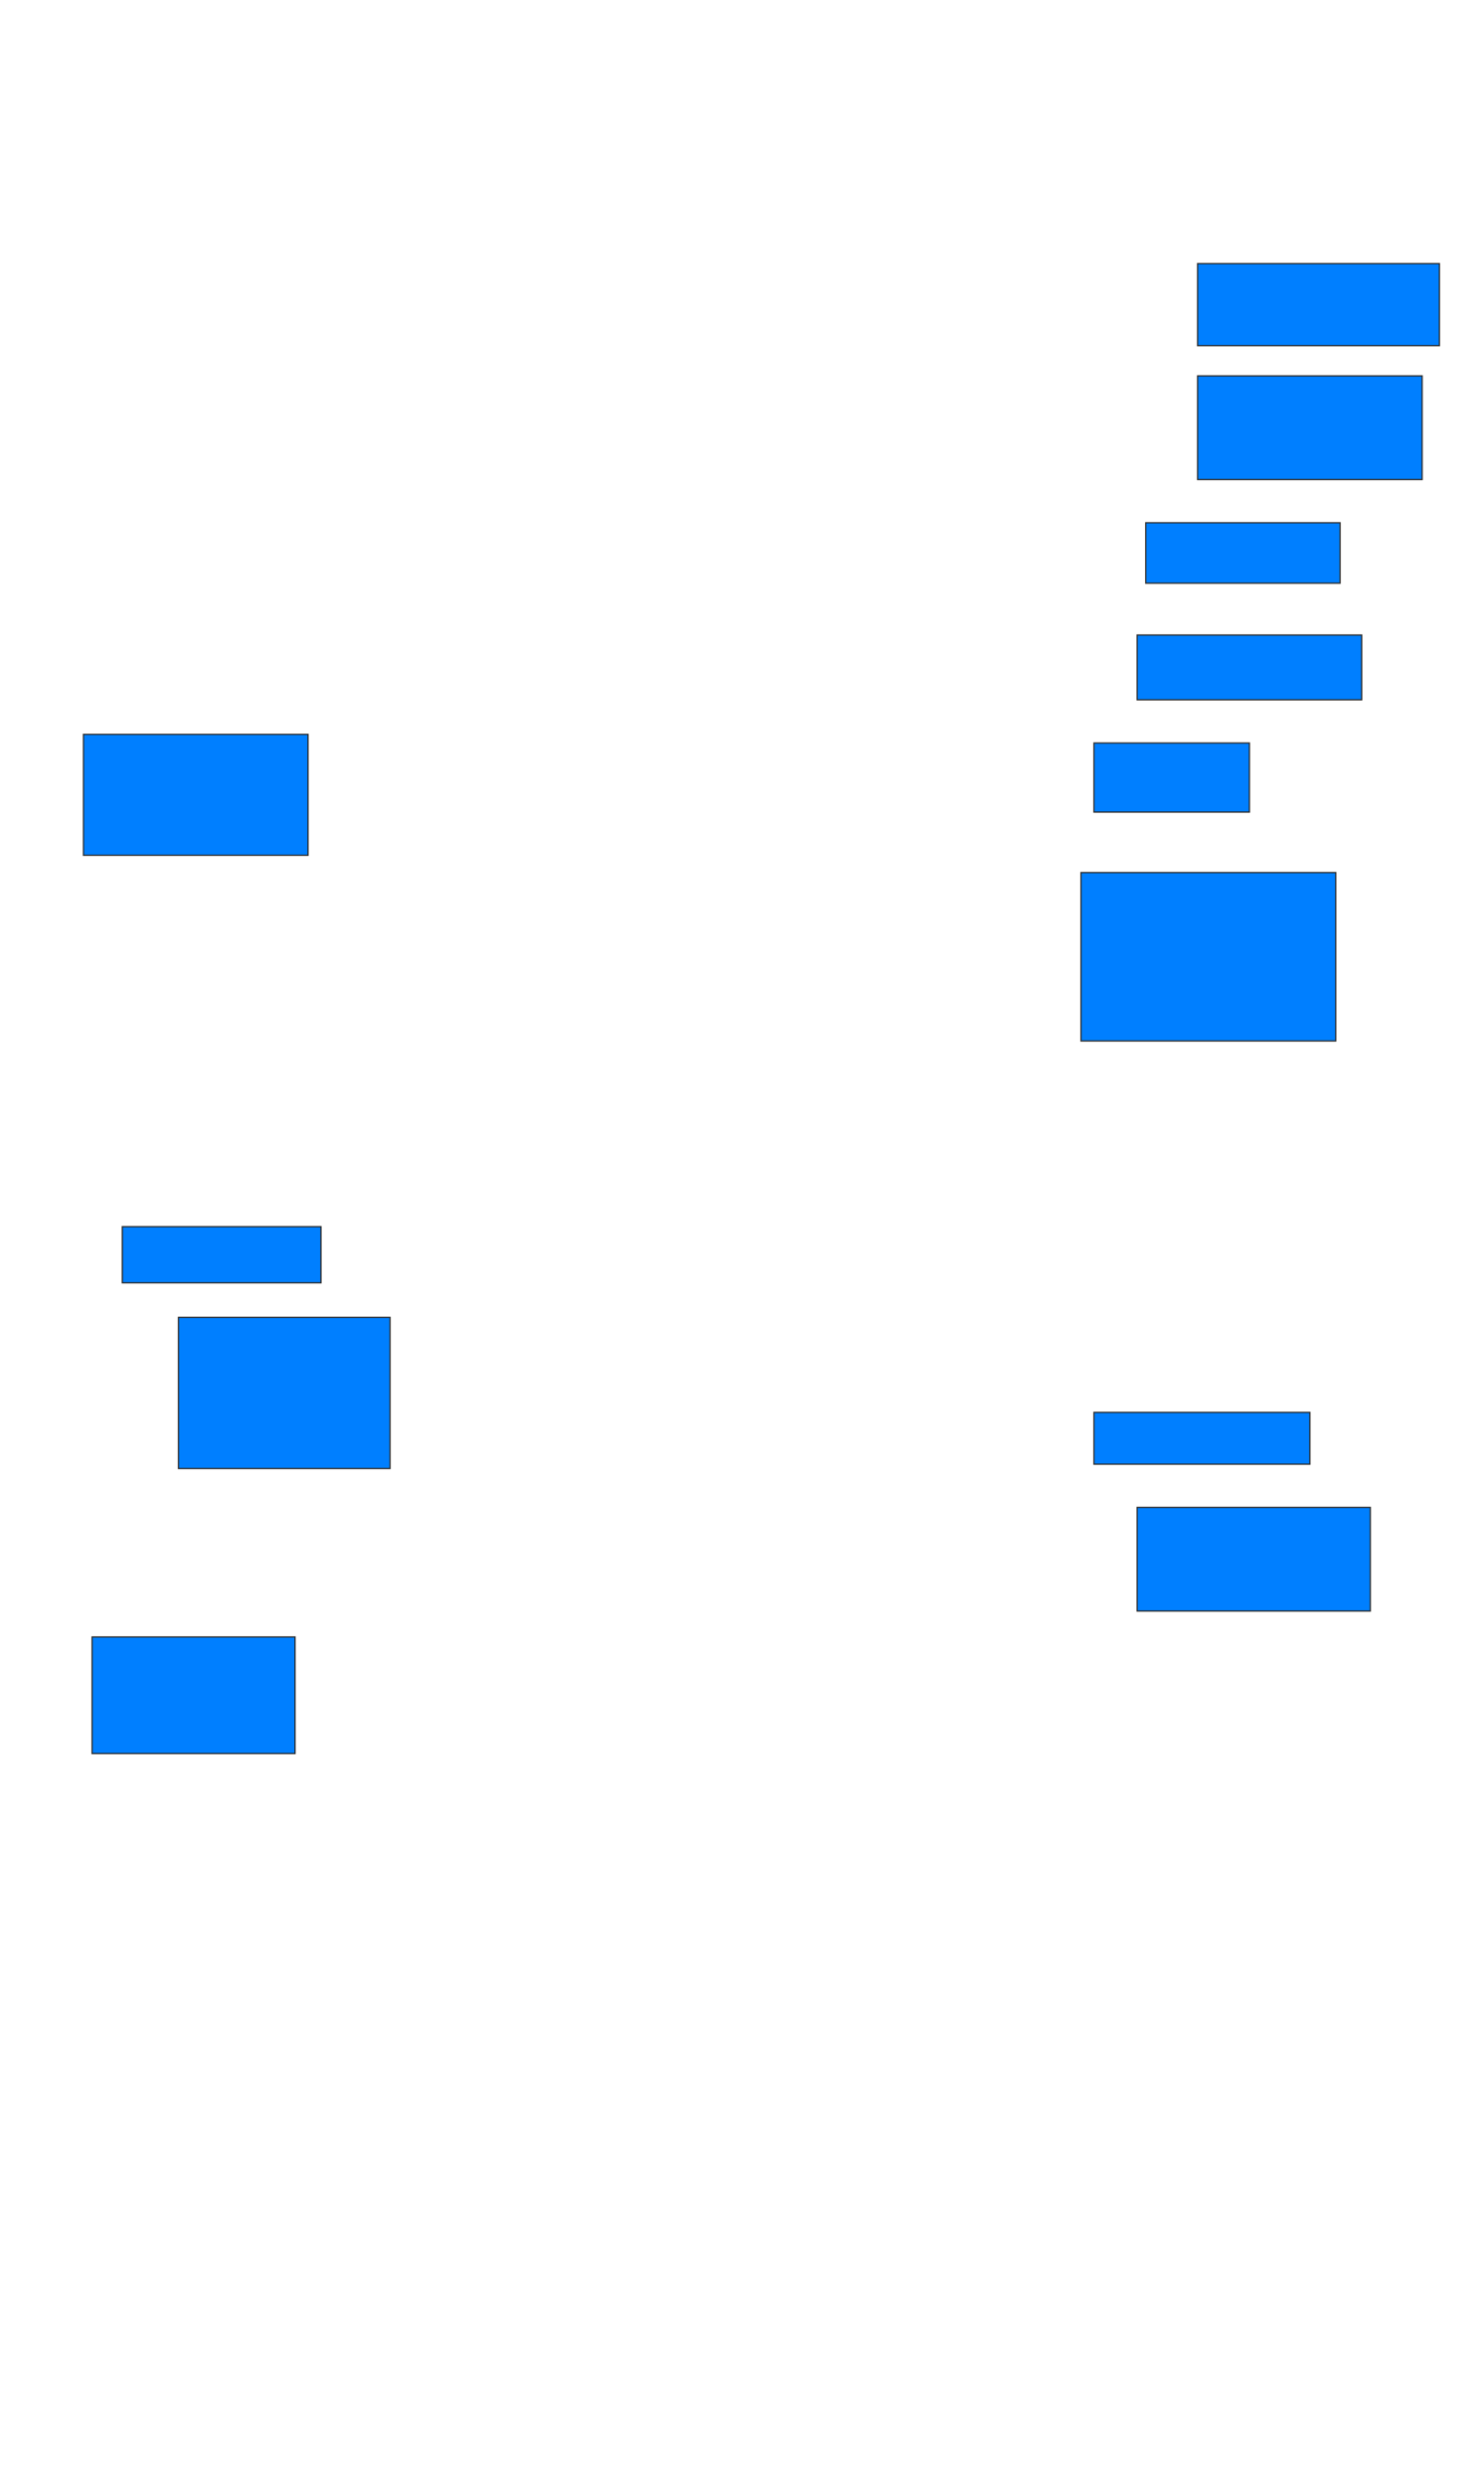 <svg xmlns="http://www.w3.org/2000/svg" width="1185" height="1984">
 <!-- Created with Image Occlusion Enhanced -->
 <g>
  <title>Labels</title>
 </g>
 <g>
  <title>Masks</title>
  <rect id="8b17b448f07a411e8c171874ca8cf5df-ao-1" height="65.517" width="193.103" y="210.483" x="956.293" stroke="#2D2D2D" fill="#007fff"/>
  <rect id="8b17b448f07a411e8c171874ca8cf5df-ao-2" height="82.759" width="179.31" y="300.138" x="956.293" stroke="#2D2D2D" fill="#007fff"/>
  <rect id="8b17b448f07a411e8c171874ca8cf5df-ao-3" height="48.276" width="155.172" y="417.379" x="914.914" stroke="#2D2D2D" fill="#007fff"/>
  <rect id="8b17b448f07a411e8c171874ca8cf5df-ao-4" height="51.724" width="179.31" y="507.035" x="908.017" stroke="#2D2D2D" fill="#007fff"/>
  <rect id="8b17b448f07a411e8c171874ca8cf5df-ao-5" height="55.172" width="124.138" y="593.241" x="873.535" stroke="#2D2D2D" fill="#007fff"/>
  <rect id="8b17b448f07a411e8c171874ca8cf5df-ao-6" height="134.483" width="203.448" y="696.69" x="863.19" stroke="#2D2D2D" fill="#007fff"/>
  <rect id="8b17b448f07a411e8c171874ca8cf5df-ao-7" height="41.379" width="172.414" y="1127.724" x="873.535" stroke="#2D2D2D" fill="#007fff"/>
  <rect id="8b17b448f07a411e8c171874ca8cf5df-ao-8" height="82.759" width="186.207" y="1203.586" x="908.017" stroke="#2D2D2D" fill="#007fff"/>
  <rect id="8b17b448f07a411e8c171874ca8cf5df-ao-9" height="93.103" width="162.069" y="1307.035" x="73.535" stroke="#2D2D2D" fill="#007fff"/>
  <rect id="8b17b448f07a411e8c171874ca8cf5df-ao-10" height="120.69" width="168.966" y="1051.862" x="142.5" stroke="#2D2D2D" fill="#007fff"/>
  <rect id="8b17b448f07a411e8c171874ca8cf5df-ao-11" height="44.828" width="158.621" y="979.448" x="97.672" stroke="#2D2D2D" fill="#007fff"/>
  <rect id="8b17b448f07a411e8c171874ca8cf5df-ao-12" height="96.552" width="179.31" y="586.345" x="66.638" stroke="#2D2D2D" fill="#007fff"/>
  
 </g>
</svg>